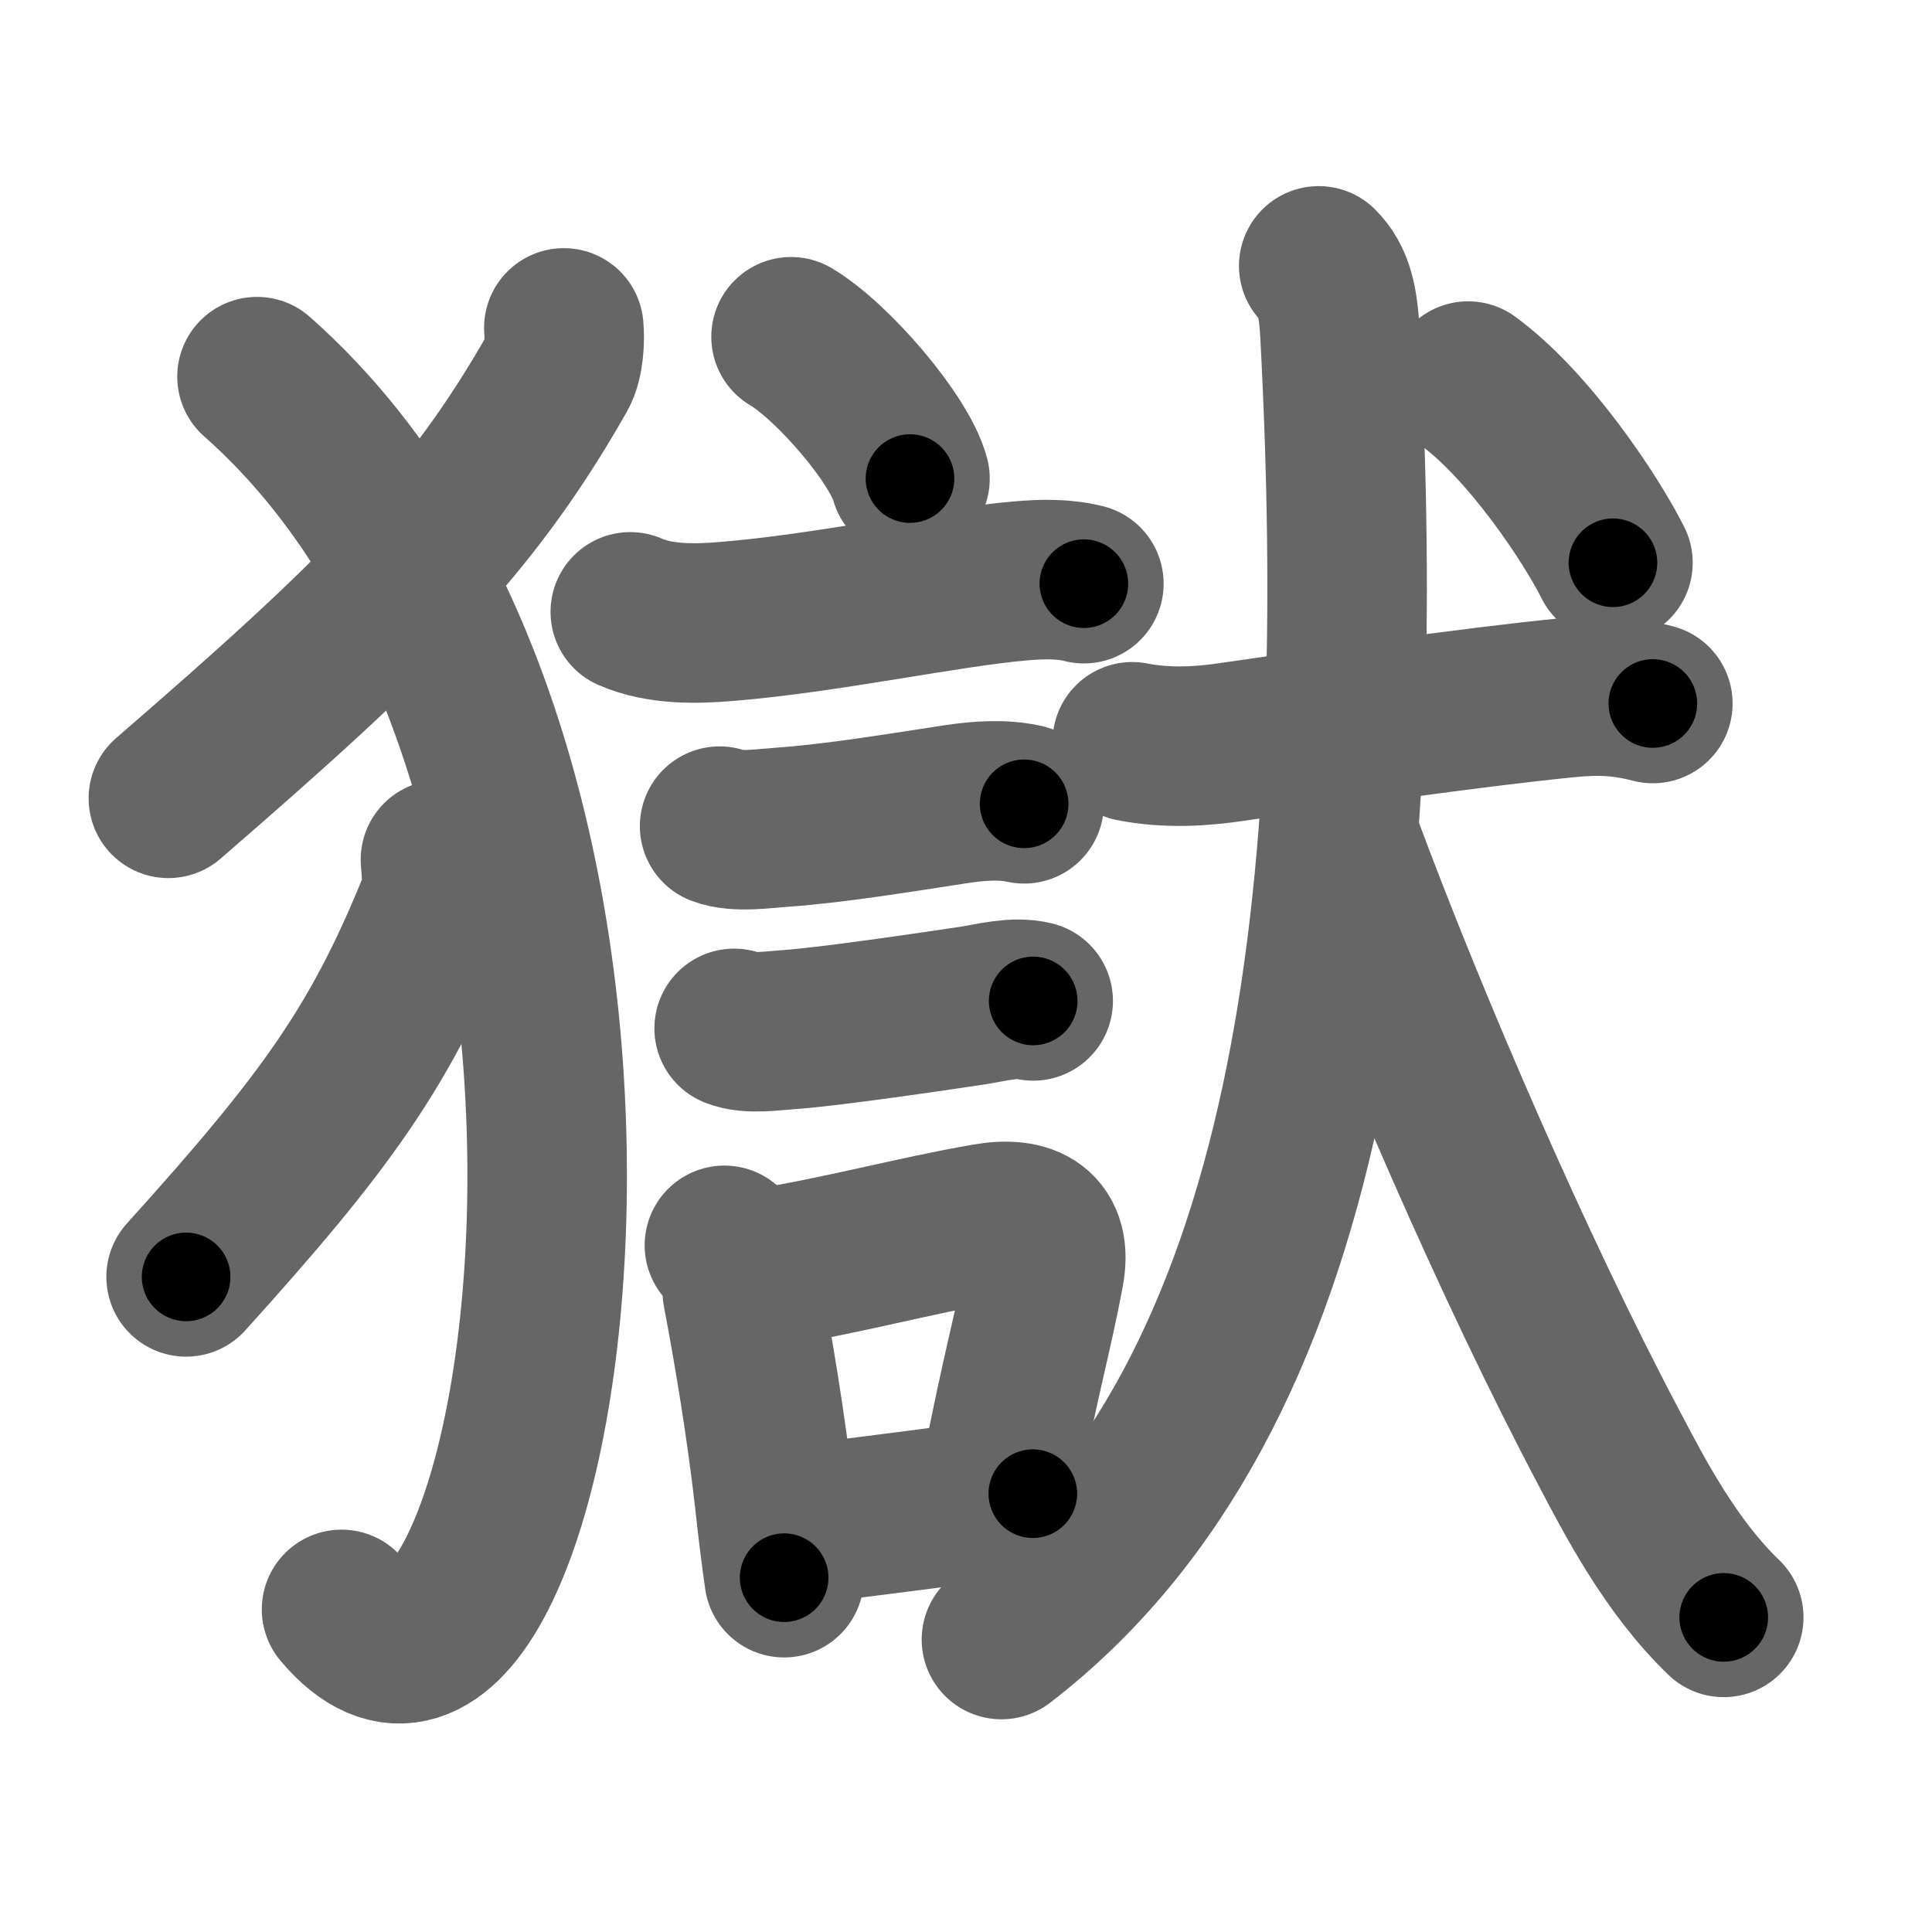 <svg xmlns="http://www.w3.org/2000/svg" width="109" height="109" viewBox="0 0 109 109" id="7344"><g fill="none" stroke="#666" stroke-width="9" stroke-linecap="round" stroke-linejoin="round"><g><g><path d="M31.81,18.5c0.06,0.63,0.02,1.85-0.37,2.53c-4.94,8.7-10.19,13.84-21.94,24.01" /><path d="M14.5,21.25c25.89,22.86,16,83,4.77,69.55" /><path d="M24.85,48.5c0.04,0.59,0.18,1.73-0.08,2.37C21.5,59,18.44,63.25,10.5,72.04" /></g><g><g><path d="M44.63,19c2.37,1.41,6.12,5.8,6.71,8" /><path d="M35.56,34.52c1.67,0.73,3.71,0.69,5.45,0.54c5.67-0.46,12.42-1.94,16.61-2.29c1.15-0.1,2.4-0.13,3.53,0.16" /><path d="M40.6,46.61c0.97,0.37,2.51,0.13,3.53,0.06c3.02-0.21,6.85-0.85,9.88-1.31c1.2-0.18,2.58-0.28,3.77-0.01" /><path d="M41.42,58.02c0.83,0.34,2.19,0.13,3.08,0.07c2.32-0.16,8.26-1.04,10.39-1.36c1.09-0.17,2.32-0.52,3.4-0.26" /><g><path d="M40.87,70.26c0.75,0.75,1.01,1.61,1.01,2.62c0.6,3.14,1.36,7.64,1.83,11.86c0.16,1.48,0.34,2.93,0.53,4.27" /><path d="M42.89,71.59c4.67-0.75,8.62-1.86,12.78-2.58c2.31-0.4,3.69,0.38,3.25,2.75c-0.66,3.54-1.29,5.52-2.49,11.73" /><path d="M44.57,86.12c3.23-0.45,6.51-0.81,10.52-1.38c1.01-0.14,2.07-0.3,3.18-0.47" /></g></g><g><g><path d="M63.88,41.85c2,0.4,4.01,0.25,5.62,0.01c5.14-0.75,13.53-1.96,18.87-2.49c1.8-0.18,3.13-0.13,4.88,0.32" /><path d="M74.4,15c0.86,0.86,1.1,2,1.2,3.86c1.65,31.27-1.23,59.89-19.1,73.64" /><path d="M75.75,47.75c3.68,9.91,9.65,23.8,15.1,34.08c1.35,2.56,3.4,6.54,6.4,9.42" /></g><g><path d="M82.83,21.5c3.42,2.5,6.92,7.75,8.17,10.25" /></g></g></g></g></g><g fill="none" stroke="#000" stroke-width="5" stroke-linecap="round" stroke-linejoin="round"><path d="M31.81,18.5c0.06,0.63,0.02,1.85-0.37,2.53c-4.94,8.7-10.19,13.84-21.94,24.01" stroke-dasharray="35.301" stroke-dashoffset="35.301"><animate attributeName="stroke-dashoffset" values="35.301;35.301;0" dur="0.353s" fill="freeze" begin="0s;7344.click" /></path><path d="M14.5,21.25c25.89,22.86,16,83,4.77,69.55" stroke-dasharray="82.429" stroke-dashoffset="82.429"><animate attributeName="stroke-dashoffset" values="82.429" fill="freeze" begin="7344.click" /><animate attributeName="stroke-dashoffset" values="82.429;82.429;0" keyTimes="0;0.363;1" dur="0.973s" fill="freeze" begin="0s;7344.click" /></path><path d="M24.85,48.5c0.04,0.59,0.18,1.73-0.08,2.37C21.5,59,18.44,63.25,10.5,72.04" stroke-dasharray="28.092" stroke-dashoffset="28.092"><animate attributeName="stroke-dashoffset" values="28.092" fill="freeze" begin="7344.click" /><animate attributeName="stroke-dashoffset" values="28.092;28.092;0" keyTimes="0;0.776;1" dur="1.254s" fill="freeze" begin="0s;7344.click" /></path><path d="M44.63,19c2.37,1.41,6.12,5.8,6.71,8" stroke-dasharray="10.589" stroke-dashoffset="10.589"><animate attributeName="stroke-dashoffset" values="10.589" fill="freeze" begin="7344.click" /><animate attributeName="stroke-dashoffset" values="10.589;10.589;0" keyTimes="0;0.922;1" dur="1.36s" fill="freeze" begin="0s;7344.click" /></path><path d="M35.56,34.52c1.67,0.73,3.71,0.69,5.45,0.54c5.67-0.46,12.42-1.94,16.61-2.29c1.15-0.1,2.4-0.13,3.53,0.16" stroke-dasharray="25.856" stroke-dashoffset="25.856"><animate attributeName="stroke-dashoffset" values="25.856" fill="freeze" begin="7344.click" /><animate attributeName="stroke-dashoffset" values="25.856;25.856;0" keyTimes="0;0.84;1" dur="1.619s" fill="freeze" begin="0s;7344.click" /></path><path d="M40.6,46.61c0.97,0.37,2.51,0.13,3.53,0.06c3.02-0.21,6.85-0.85,9.88-1.31c1.2-0.18,2.58-0.28,3.77-0.01" stroke-dasharray="17.319" stroke-dashoffset="17.319"><animate attributeName="stroke-dashoffset" values="17.319" fill="freeze" begin="7344.click" /><animate attributeName="stroke-dashoffset" values="17.319;17.319;0" keyTimes="0;0.903;1" dur="1.792s" fill="freeze" begin="0s;7344.click" /></path><path d="M41.42,58.02c0.83,0.34,2.19,0.13,3.08,0.07c2.32-0.16,8.26-1.04,10.39-1.36c1.09-0.17,2.32-0.52,3.4-0.26" stroke-dasharray="17.022" stroke-dashoffset="17.022"><animate attributeName="stroke-dashoffset" values="17.022" fill="freeze" begin="7344.click" /><animate attributeName="stroke-dashoffset" values="17.022;17.022;0" keyTimes="0;0.913;1" dur="1.962s" fill="freeze" begin="0s;7344.click" /></path><path d="M40.87,70.26c0.75,0.75,1.01,1.61,1.01,2.62c0.6,3.14,1.36,7.64,1.83,11.86c0.16,1.48,0.34,2.93,0.53,4.27" stroke-dasharray="19.197" stroke-dashoffset="19.197"><animate attributeName="stroke-dashoffset" values="19.197" fill="freeze" begin="7344.click" /><animate attributeName="stroke-dashoffset" values="19.197;19.197;0" keyTimes="0;0.911;1" dur="2.154s" fill="freeze" begin="0s;7344.click" /></path><path d="M42.89,71.59c4.67-0.75,8.62-1.86,12.78-2.58c2.31-0.4,3.69,0.38,3.25,2.75c-0.66,3.54-1.29,5.52-2.49,11.73" stroke-dasharray="30.405" stroke-dashoffset="30.405"><animate attributeName="stroke-dashoffset" values="30.405" fill="freeze" begin="7344.click" /><animate attributeName="stroke-dashoffset" values="30.405;30.405;0" keyTimes="0;0.876;1" dur="2.458s" fill="freeze" begin="0s;7344.click" /></path><path d="M44.57,86.12c3.23-0.45,6.51-0.81,10.52-1.38c1.01-0.14,2.07-0.3,3.18-0.47" stroke-dasharray="13.826" stroke-dashoffset="13.826"><animate attributeName="stroke-dashoffset" values="13.826" fill="freeze" begin="7344.click" /><animate attributeName="stroke-dashoffset" values="13.826;13.826;0" keyTimes="0;0.947;1" dur="2.596s" fill="freeze" begin="0s;7344.click" /></path><path d="M63.88,41.85c2,0.4,4.01,0.25,5.62,0.01c5.14-0.75,13.53-1.96,18.87-2.49c1.8-0.18,3.13-0.13,4.88,0.32" stroke-dasharray="29.604" stroke-dashoffset="29.604"><animate attributeName="stroke-dashoffset" values="29.604" fill="freeze" begin="7344.click" /><animate attributeName="stroke-dashoffset" values="29.604;29.604;0" keyTimes="0;0.898;1" dur="2.892s" fill="freeze" begin="0s;7344.click" /></path><path d="M74.4,15c0.86,0.86,1.1,2,1.2,3.86c1.65,31.27-1.23,59.89-19.1,73.64" stroke-dasharray="83.089" stroke-dashoffset="83.089"><animate attributeName="stroke-dashoffset" values="83.089" fill="freeze" begin="7344.click" /><animate attributeName="stroke-dashoffset" values="83.089;83.089;0" keyTimes="0;0.822;1" dur="3.517s" fill="freeze" begin="0s;7344.click" /></path><path d="M75.75,47.75c3.68,9.91,9.65,23.8,15.1,34.08c1.35,2.56,3.4,6.54,6.4,9.42" stroke-dasharray="48.739" stroke-dashoffset="48.739"><animate attributeName="stroke-dashoffset" values="48.739" fill="freeze" begin="7344.click" /><animate attributeName="stroke-dashoffset" values="48.739;48.739;0" keyTimes="0;0.878;1" dur="4.004s" fill="freeze" begin="0s;7344.click" /></path><path d="M82.83,21.5c3.42,2.5,6.92,7.75,8.17,10.25" stroke-dasharray="13.202" stroke-dashoffset="13.202"><animate attributeName="stroke-dashoffset" values="13.202" fill="freeze" begin="7344.click" /><animate attributeName="stroke-dashoffset" values="13.202;13.202;0" keyTimes="0;0.968;1" dur="4.136s" fill="freeze" begin="0s;7344.click" /></path></g></svg>